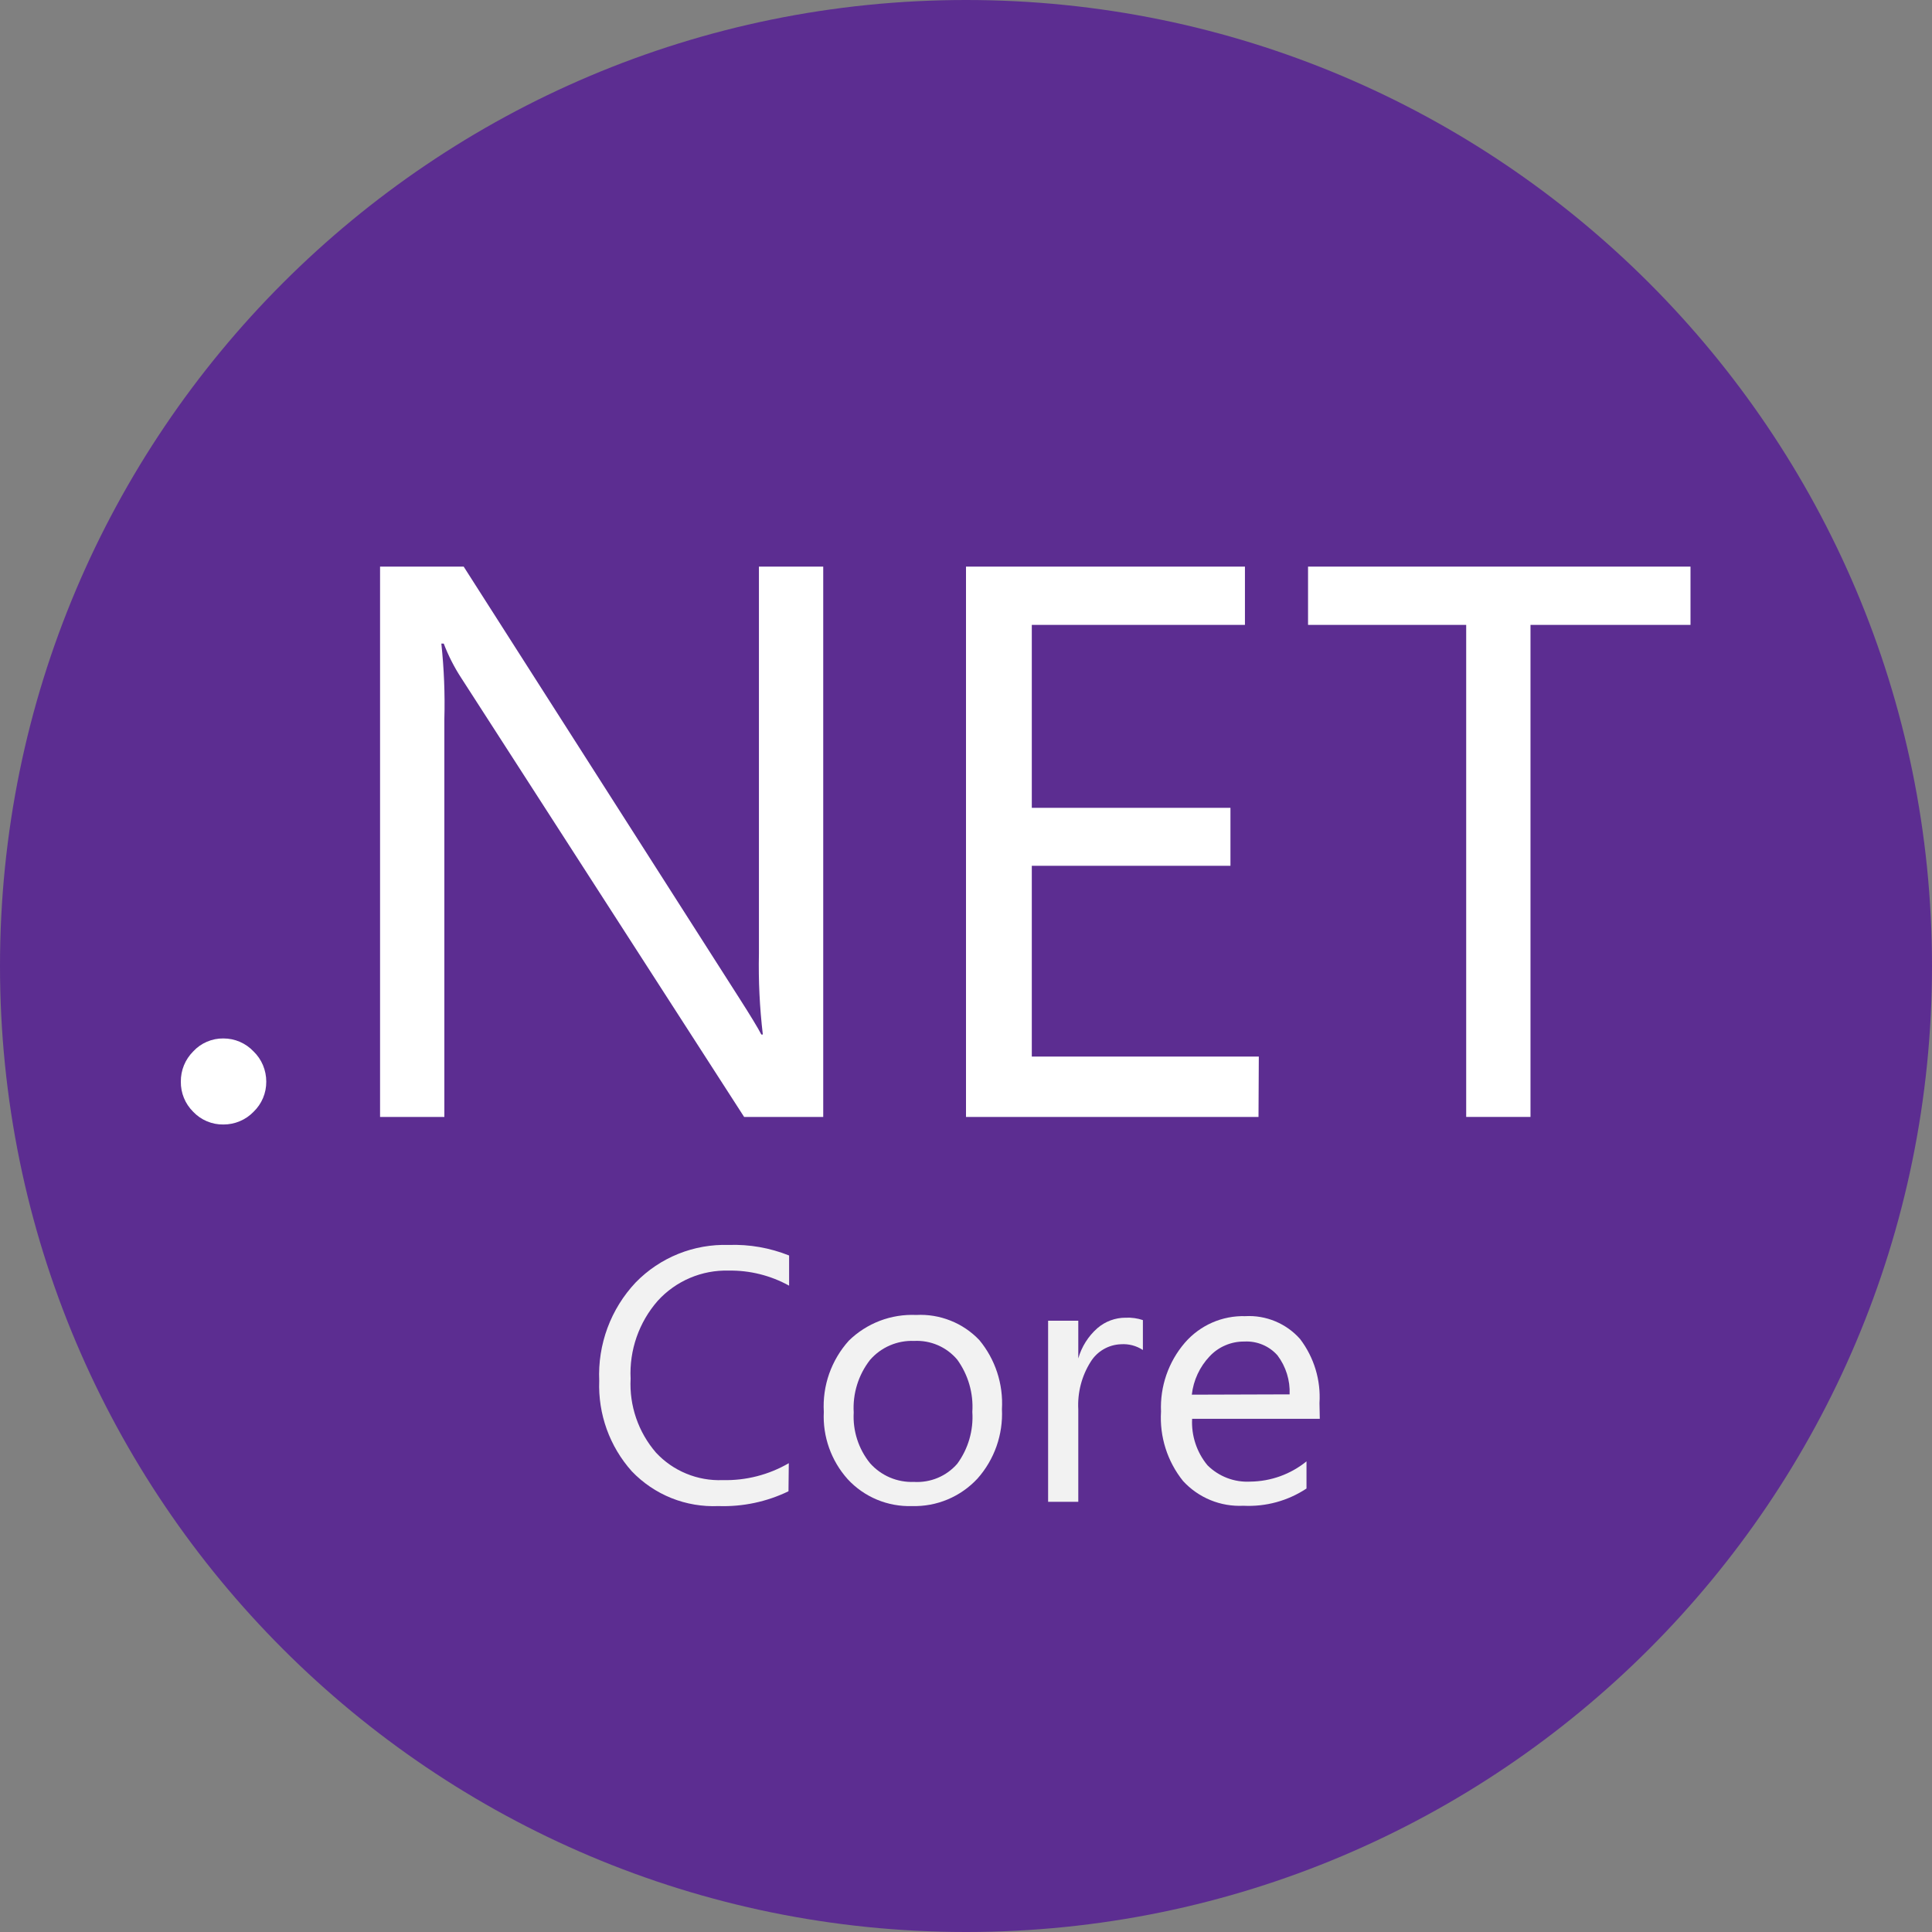 <svg xmlns="http://www.w3.org/2000/svg" width="50" height="50" viewBox="0 0 50 50" fill="none">
<rect x="0" y="0" width="50" height="50" fill="#808080" stroke="none"/>
<path d="M25 50C38.807 50 50 38.807 50 25C50 11.193 38.807 0 25 0C11.193 0 0 11.193 0 25C0 38.807 11.193 50 25 50Z" fill="#5C2D91"/>
<path d="M5.781 29.102C5.635 29.104 5.491 29.076 5.356 29.019C5.222 28.963 5.1 28.879 5 28.773C4.897 28.671 4.815 28.55 4.76 28.415C4.705 28.281 4.678 28.137 4.68 27.992C4.679 27.847 4.706 27.703 4.761 27.569C4.816 27.435 4.898 27.313 5 27.211C5.099 27.103 5.22 27.018 5.355 26.96C5.49 26.902 5.635 26.873 5.781 26.875C5.928 26.875 6.072 26.904 6.207 26.962C6.341 27.02 6.462 27.105 6.562 27.211C6.667 27.312 6.75 27.434 6.806 27.568C6.862 27.702 6.891 27.847 6.891 27.992C6.892 28.138 6.864 28.282 6.807 28.417C6.751 28.551 6.667 28.672 6.562 28.773C6.461 28.878 6.34 28.961 6.205 29.017C6.071 29.074 5.927 29.102 5.781 29.102Z" fill="white"/>
<path d="M21.305 28.906H19.258L11.938 17.547C11.755 17.267 11.603 16.968 11.484 16.656H11.422C11.491 17.305 11.518 17.957 11.5 18.609V28.906H9.836V14.664H12L19.125 25.82C19.422 26.284 19.615 26.602 19.703 26.773H19.742C19.66 26.079 19.626 25.379 19.641 24.68V14.664H21.305V28.906Z" fill="white"/>
<path d="M32.57 28.906H25V14.664H32.219V16.172H26.703V20.906H31.844V22.406H26.703V27.344H32.578L32.57 28.906Z" fill="white"/>
<path d="M43.75 16.172H39.609V28.906H37.945V16.172H33.852V14.664H43.75V16.172Z" fill="white"/>
<path d="M20.406 38.594C19.842 38.867 19.22 38.998 18.594 38.977C18.178 38.995 17.762 38.925 17.375 38.77C16.989 38.615 16.64 38.379 16.352 38.078C15.777 37.436 15.475 36.595 15.508 35.734C15.487 35.268 15.56 34.803 15.722 34.365C15.884 33.928 16.133 33.527 16.453 33.188C16.765 32.868 17.14 32.617 17.554 32.45C17.969 32.283 18.413 32.205 18.859 32.219C19.394 32.2 19.926 32.294 20.422 32.492V33.273C19.944 33.009 19.405 32.874 18.859 32.883C18.515 32.873 18.173 32.938 17.856 33.073C17.539 33.208 17.255 33.409 17.023 33.664C16.536 34.219 16.284 34.942 16.32 35.68C16.284 36.379 16.519 37.064 16.977 37.594C17.196 37.83 17.464 38.016 17.762 38.138C18.06 38.261 18.381 38.318 18.703 38.305C19.303 38.32 19.895 38.169 20.414 37.867L20.406 38.594Z" fill="#F2F2F2"/>
<path d="M23.602 38.977C23.291 38.987 22.981 38.93 22.694 38.81C22.407 38.69 22.149 38.51 21.938 38.281C21.51 37.804 21.288 37.178 21.32 36.539C21.301 36.204 21.348 35.868 21.459 35.552C21.571 35.236 21.744 34.944 21.969 34.695C22.198 34.471 22.471 34.297 22.771 34.182C23.071 34.068 23.391 34.017 23.711 34.031C24.014 34.015 24.317 34.065 24.598 34.177C24.88 34.288 25.134 34.46 25.344 34.68C25.759 35.18 25.968 35.82 25.93 36.469C25.962 37.127 25.735 37.773 25.297 38.266C25.081 38.498 24.819 38.682 24.526 38.805C24.234 38.928 23.919 38.986 23.602 38.977ZM23.656 34.703C23.441 34.694 23.227 34.734 23.03 34.819C22.832 34.904 22.657 35.033 22.516 35.195C22.215 35.582 22.065 36.065 22.094 36.555C22.067 37.029 22.217 37.497 22.516 37.867C22.658 38.027 22.834 38.154 23.031 38.238C23.229 38.322 23.442 38.36 23.656 38.352C23.866 38.364 24.076 38.328 24.269 38.247C24.463 38.166 24.635 38.041 24.773 37.883C25.058 37.495 25.196 37.019 25.164 36.539C25.195 36.057 25.057 35.579 24.773 35.187C24.637 35.026 24.466 34.898 24.272 34.814C24.078 34.73 23.867 34.692 23.656 34.703Z" fill="#F2F2F2"/>
<path d="M29.578 34.938C29.409 34.827 29.209 34.775 29.008 34.789C28.85 34.795 28.697 34.839 28.561 34.918C28.424 34.997 28.31 35.108 28.227 35.242C27.994 35.61 27.882 36.042 27.906 36.477V38.867H27.125V34.18H27.906V35.156C27.992 34.854 28.163 34.583 28.398 34.375C28.602 34.198 28.863 34.101 29.133 34.102C29.284 34.095 29.435 34.116 29.578 34.164V34.938Z" fill="#F2F2F2"/>
<path d="M34.156 36.719H30.852C30.829 37.155 30.971 37.585 31.25 37.922C31.395 38.066 31.569 38.178 31.76 38.251C31.951 38.324 32.155 38.355 32.359 38.344C32.889 38.338 33.401 38.154 33.812 37.82V38.523C33.33 38.842 32.758 38.998 32.18 38.969C31.888 38.983 31.597 38.934 31.327 38.823C31.057 38.712 30.814 38.543 30.617 38.328C30.21 37.821 30.007 37.18 30.047 36.531C30.019 35.881 30.239 35.244 30.664 34.75C30.857 34.527 31.098 34.349 31.368 34.23C31.638 34.111 31.931 34.054 32.227 34.062C32.493 34.047 32.759 34.093 33.006 34.196C33.252 34.299 33.472 34.456 33.648 34.656C34.008 35.131 34.186 35.718 34.148 36.312L34.156 36.719ZM33.375 36.086C33.391 35.724 33.28 35.368 33.062 35.078C32.956 34.957 32.823 34.862 32.674 34.8C32.525 34.738 32.364 34.71 32.203 34.719C32.035 34.717 31.868 34.75 31.714 34.816C31.559 34.881 31.42 34.979 31.305 35.102C31.048 35.373 30.886 35.722 30.844 36.094L33.375 36.086Z" fill="#F2F2F2"/>
</svg>
